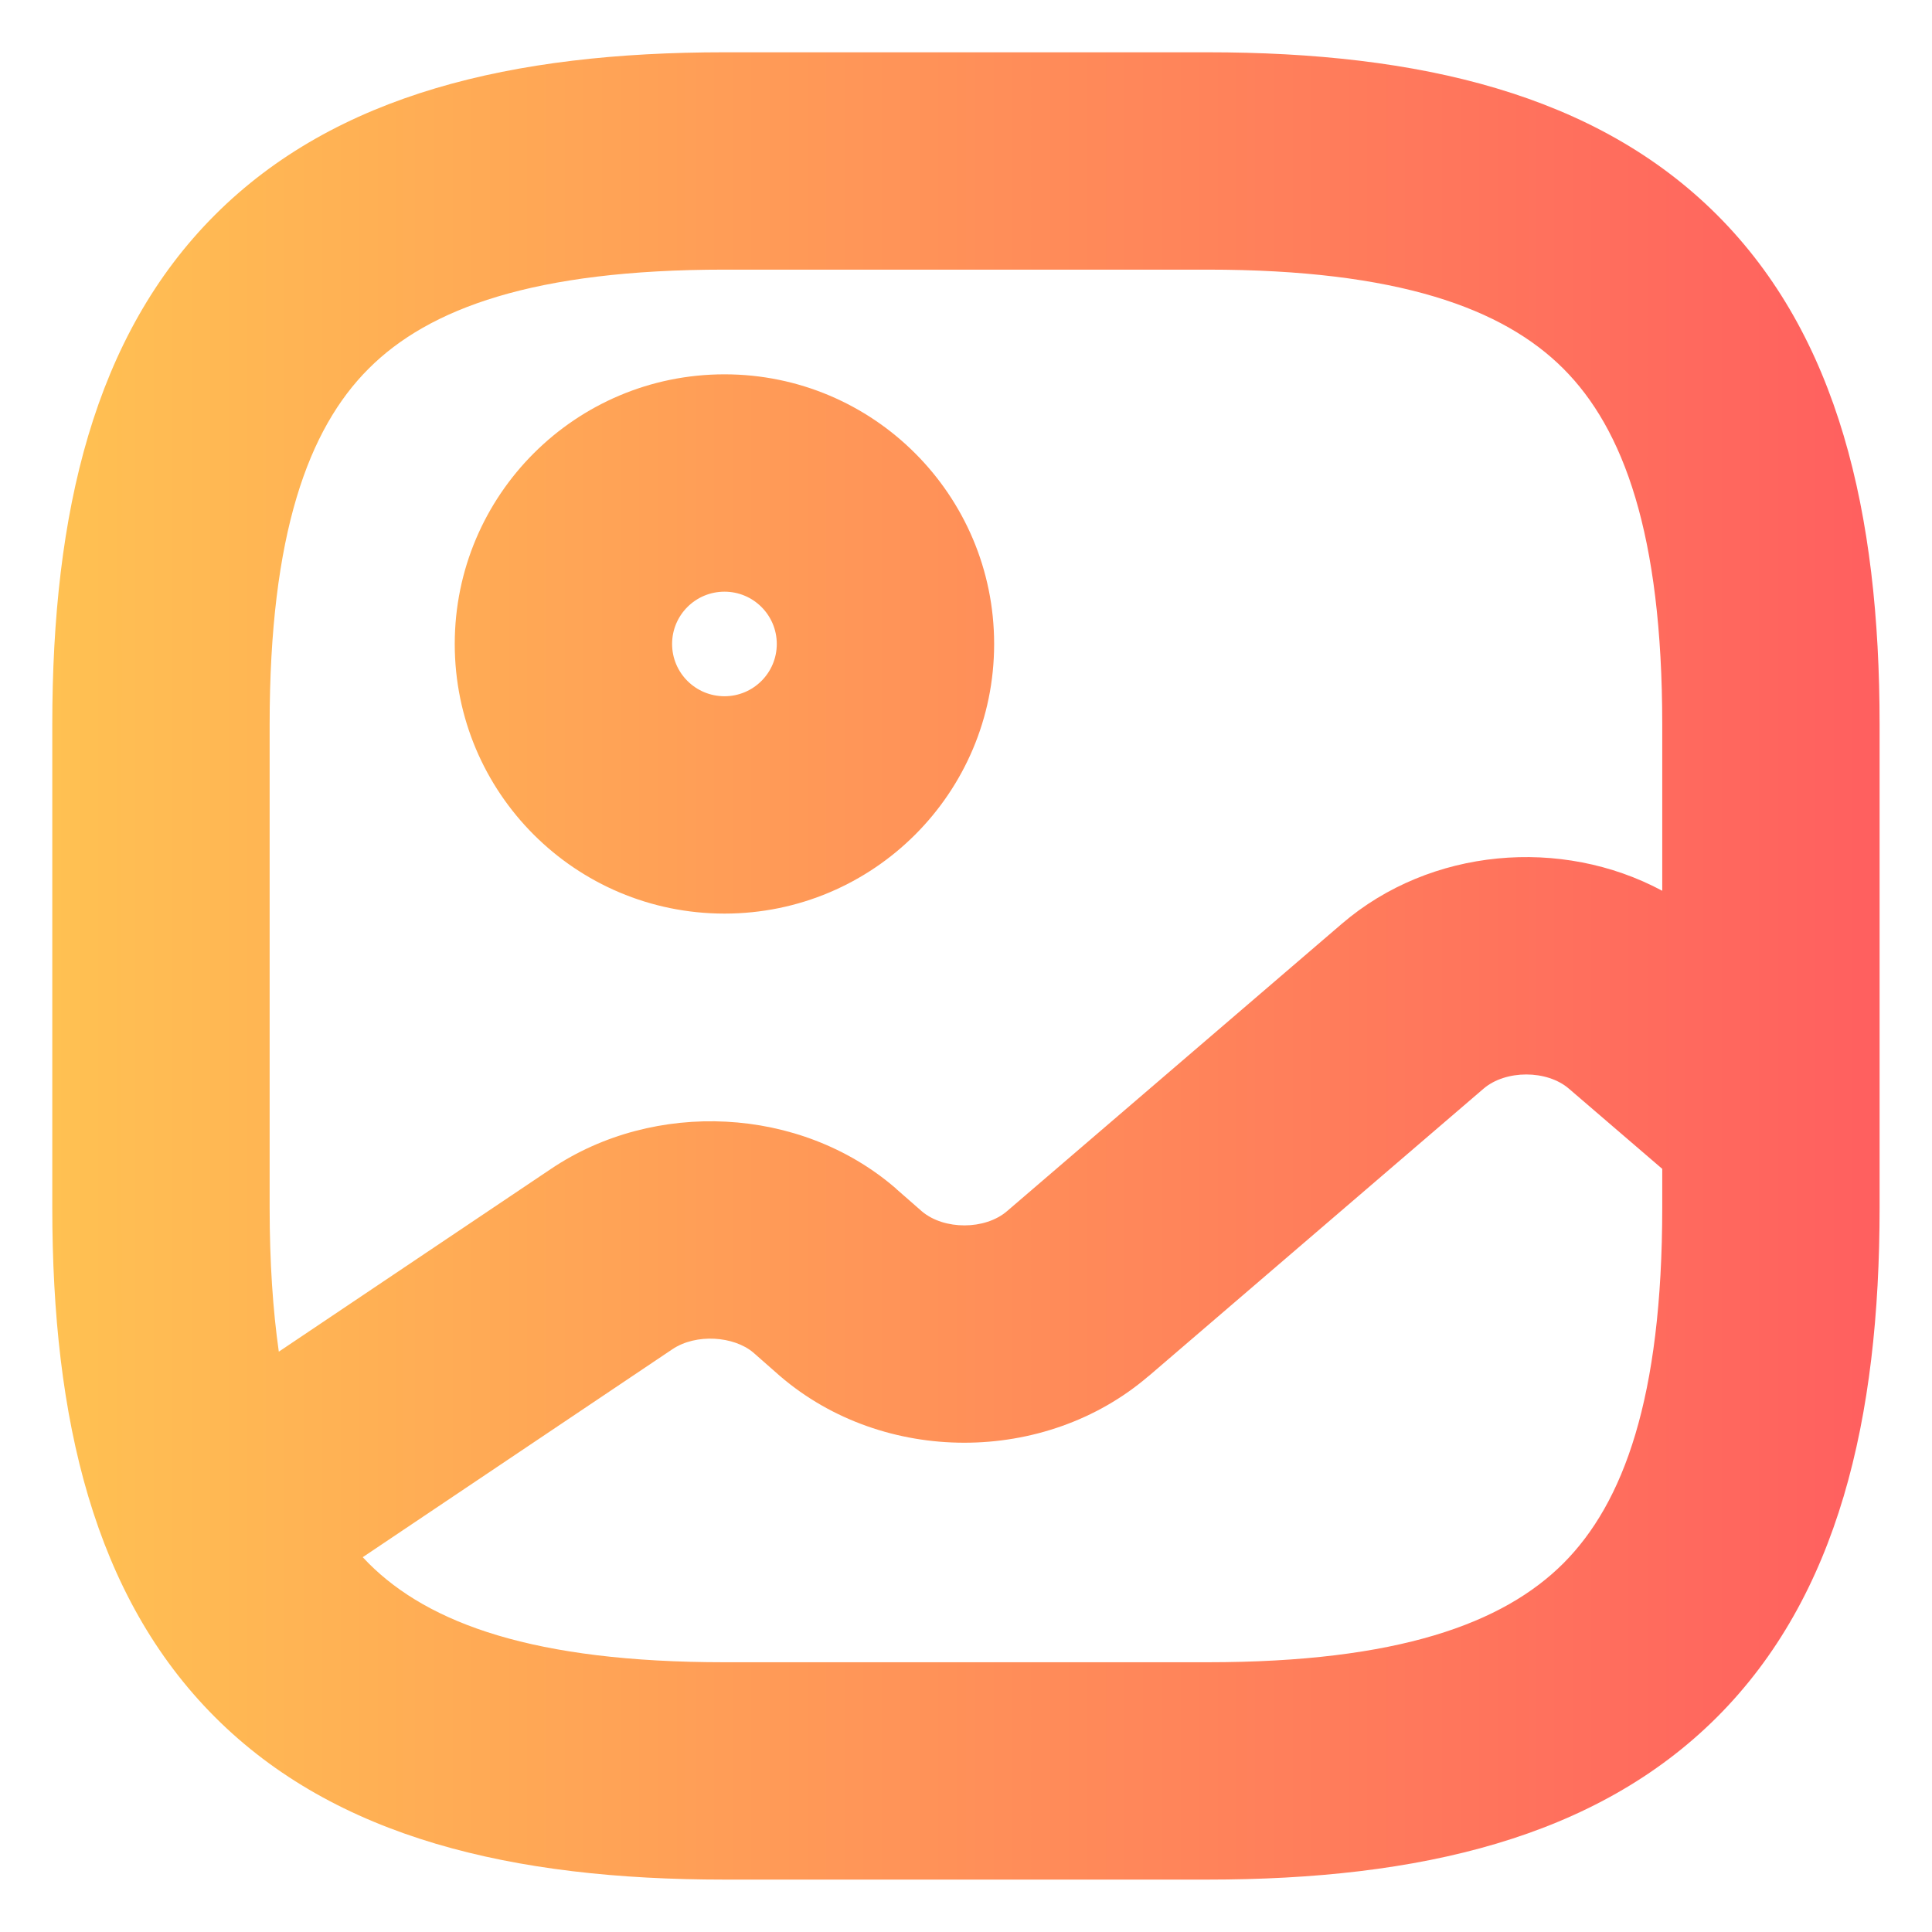 <svg width="16" height="16" viewBox="0 0 16 16" fill="none" xmlns="http://www.w3.org/2000/svg">
<path fill-rule="evenodd" clip-rule="evenodd" d="M1.78 1.78C2.781 0.779 4.244 0.433 6 0.433H10C11.755 0.433 13.218 0.779 14.22 1.78C15.221 2.781 15.566 4.244 15.566 6V10C15.566 11.755 15.221 13.218 14.22 14.22C13.218 15.221 11.755 15.566 10 15.566H6C4.244 15.566 2.781 15.221 1.78 14.22C0.779 13.218 0.433 11.755 0.433 10V6C0.433 4.244 0.779 2.781 1.78 1.78ZM3.053 3.053C2.554 3.551 2.233 4.422 2.233 6V10C2.233 10.454 2.26 10.849 2.309 11.194L4.565 9.679L4.565 9.679C5.419 9.106 6.625 9.16 7.413 9.837L7.421 9.844L7.42 9.844L7.636 10.033C7.819 10.187 8.158 10.187 8.34 10.03L8.34 10.03L11.113 7.65C11.846 7.021 12.931 6.929 13.766 7.377V6C13.766 4.422 13.445 3.551 12.947 3.053C12.448 2.554 11.578 2.233 10 2.233H6C4.422 2.233 3.551 2.554 3.053 3.053ZM13.766 9.68L12.993 9.016L12.993 9.016C12.811 8.859 12.469 8.859 12.286 9.016L12.286 9.016L9.513 11.396L9.512 11.396C8.655 12.132 7.317 12.132 6.46 11.396L6.452 11.389L6.452 11.389L6.237 11.2C6.077 11.066 5.766 11.041 5.568 11.174L5.568 11.174L5.568 11.174L3.004 12.896C3.02 12.913 3.036 12.93 3.053 12.947C3.551 13.445 4.422 13.766 6 13.766H10C11.578 13.766 12.448 13.445 12.947 12.947C13.445 12.448 13.766 11.578 13.766 10V9.68ZM6 4.9C5.76 4.9 5.566 5.094 5.566 5.333C5.566 5.572 5.76 5.766 6 5.766C6.239 5.766 6.433 5.572 6.433 5.333C6.433 5.094 6.239 4.9 6 4.9ZM3.766 5.333C3.766 4.1 4.766 3.1 6 3.1C7.233 3.1 8.233 4.1 8.233 5.333C8.233 6.567 7.233 7.566 6 7.566C4.766 7.566 3.766 6.567 3.766 5.333Z" fill="url(#paint0_linear_650_111)"/>
<defs>
<linearGradient id="paint0_linear_650_111" x1="0.433" y1="8" x2="15.566" y2="8" gradientUnits="userSpaceOnUse">
<stop stop-color="#FFC152"/>
<stop offset="1" stop-color="#FF5F5F"/>
</linearGradient>
</defs>
</svg>
